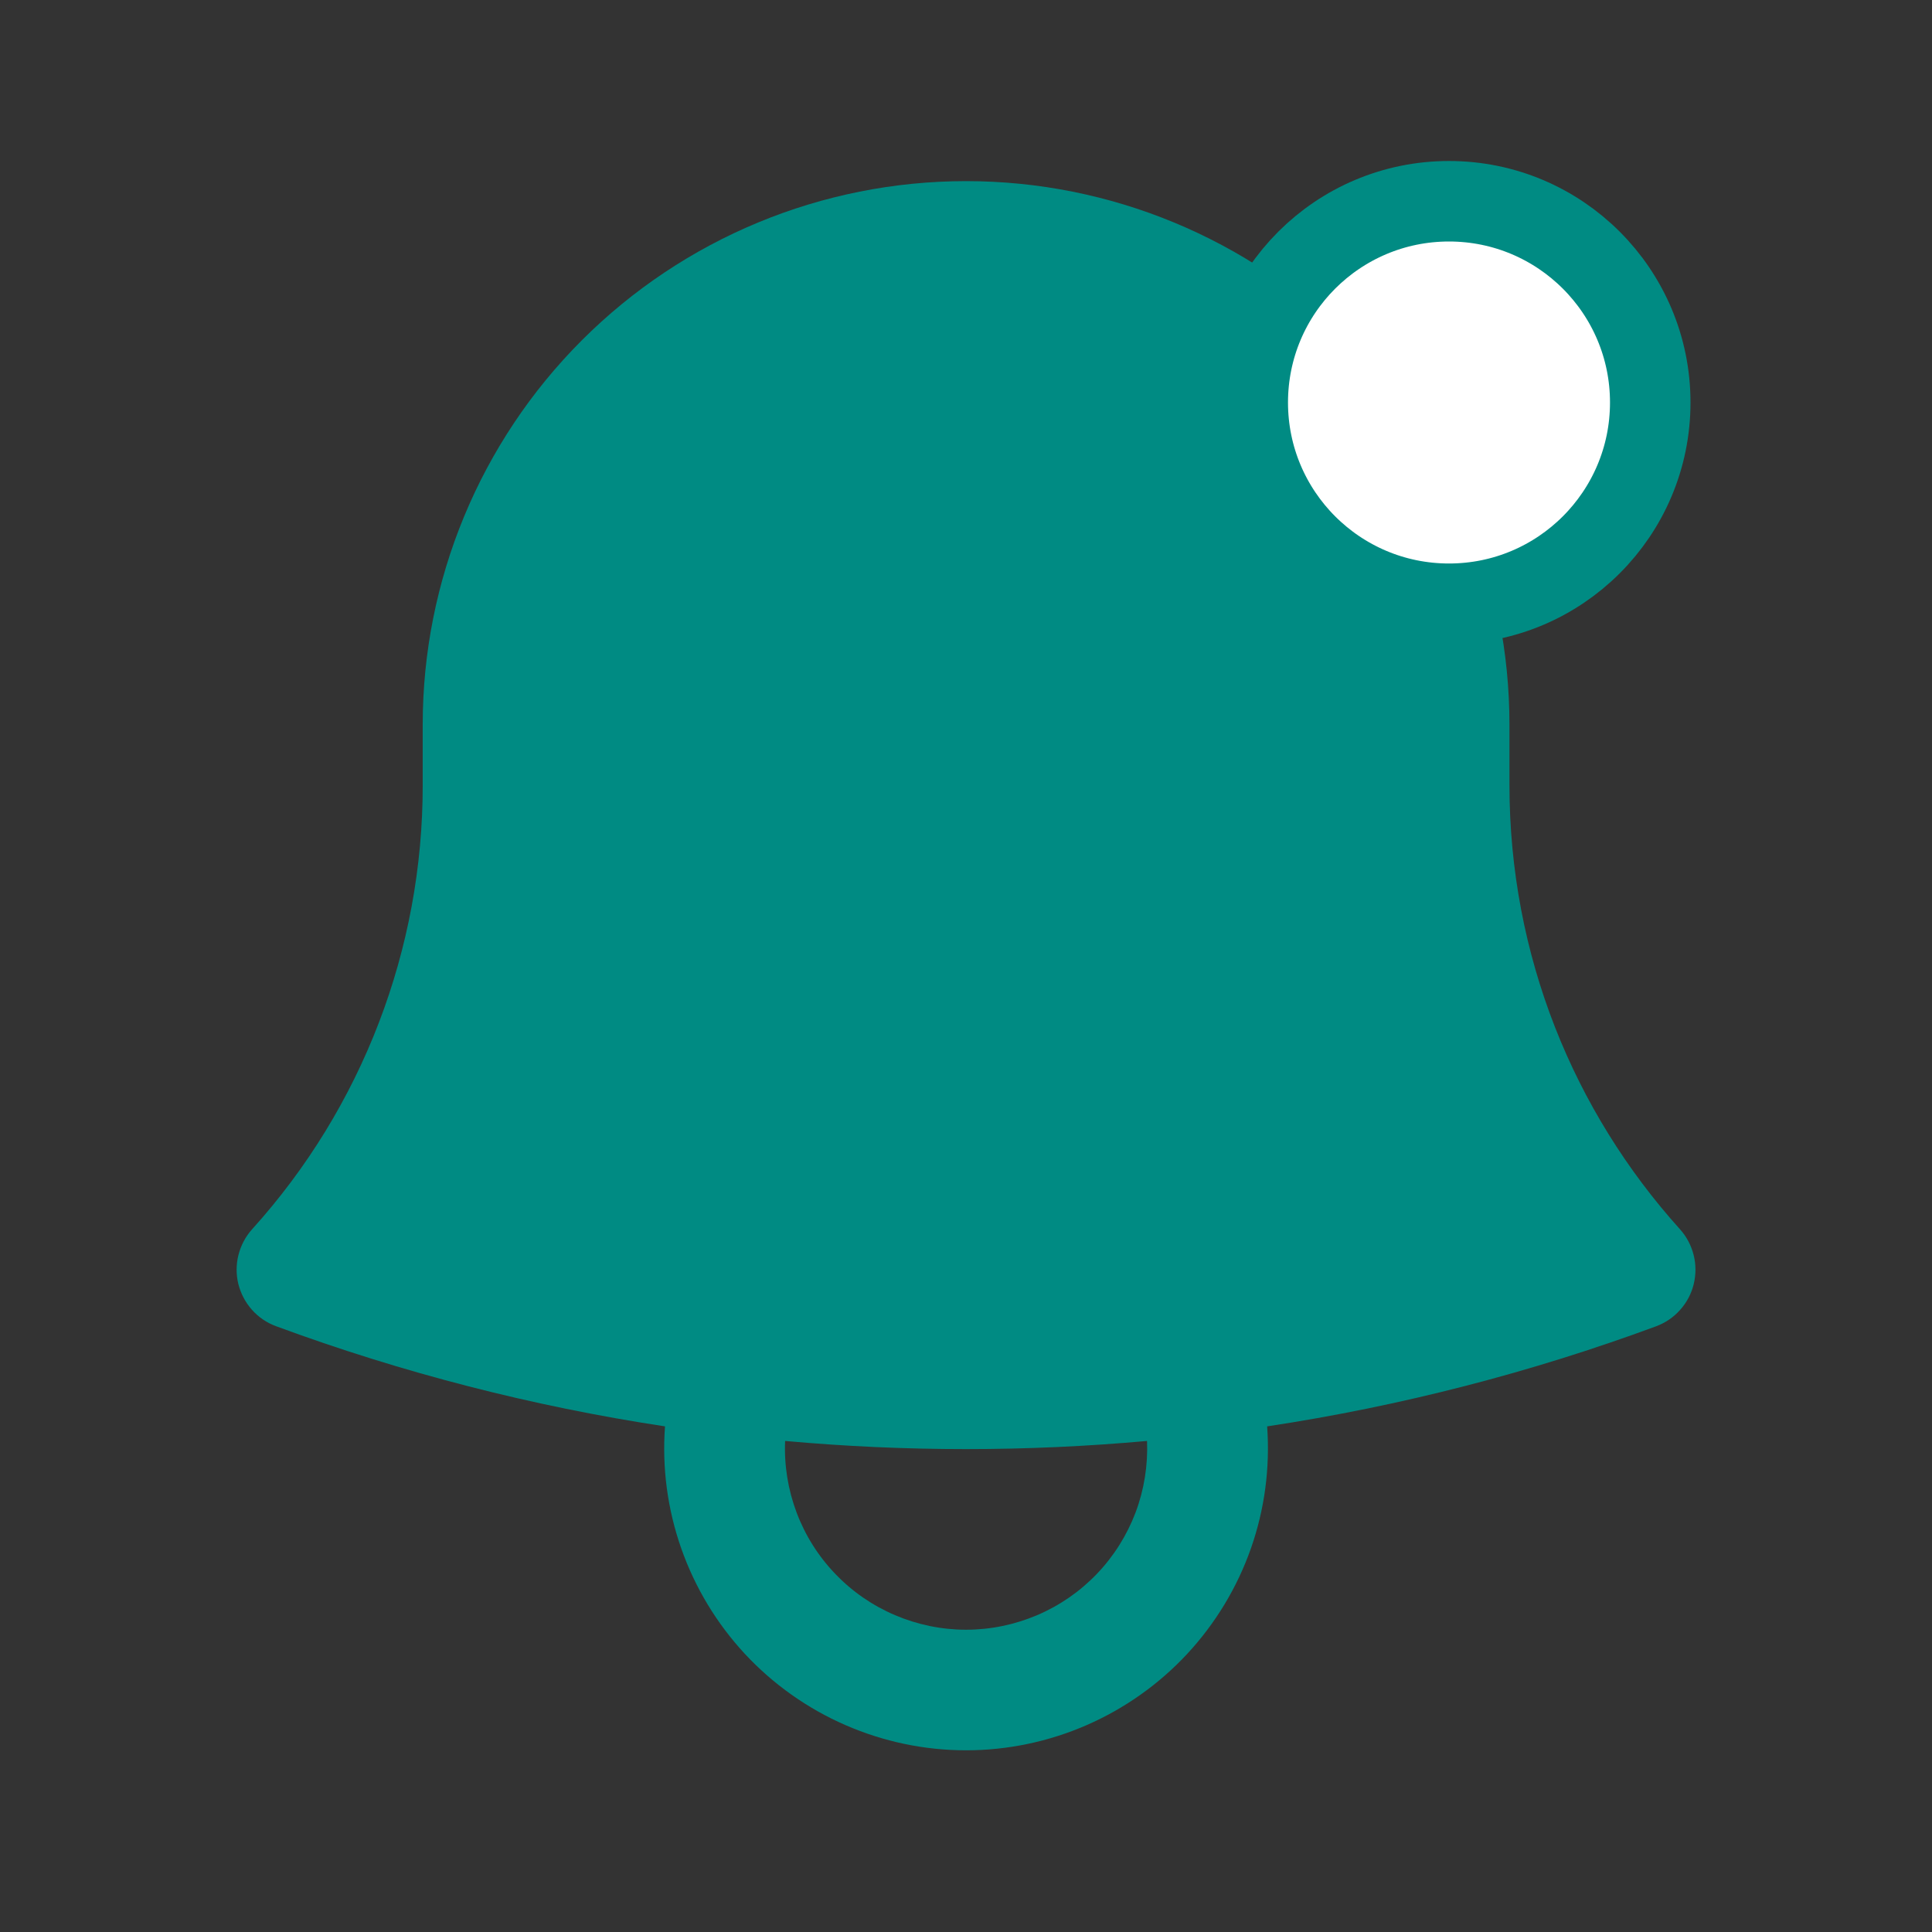 <svg width="24" height="24" viewBox="0 0 24 24" fill="none" xmlns="http://www.w3.org/2000/svg">
<rect x="0" y="0" width="24" height="24" fill="#333333" stroke="none"/>
<path fill-rule="evenodd" clip-rule="evenodd" d="M5.251 9C5.251 7.21 5.962 5.493 7.228 4.227C8.494 2.961 10.21 2.25 12.001 2.25C13.791 2.25 15.508 2.961 16.774 4.227C18.04 5.493 18.751 7.21 18.751 9V9.75C18.751 11.873 19.551 13.807 20.869 15.27C20.951 15.361 21.009 15.471 21.039 15.59C21.069 15.708 21.069 15.833 21.04 15.952C21.011 16.071 20.953 16.181 20.871 16.272C20.79 16.364 20.687 16.433 20.572 16.476C19.028 17.046 17.412 17.466 15.741 17.719C15.778 18.233 15.71 18.75 15.539 19.236C15.368 19.722 15.098 20.168 14.747 20.546C14.396 20.923 13.971 21.224 13.499 21.43C13.026 21.636 12.516 21.743 12.001 21.743C11.485 21.743 10.975 21.636 10.503 21.43C10.03 21.224 9.605 20.923 9.254 20.546C8.903 20.168 8.634 19.722 8.463 19.236C8.292 18.75 8.223 18.233 8.261 17.719C6.612 17.469 4.994 17.052 3.43 16.475C3.315 16.433 3.212 16.363 3.13 16.271C3.049 16.18 2.991 16.07 2.961 15.951C2.932 15.833 2.932 15.708 2.962 15.59C2.992 15.471 3.05 15.361 3.132 15.27C4.499 13.757 5.254 11.789 5.251 9.75V9ZM9.753 17.9C9.74 18.203 9.789 18.506 9.896 18.79C10.003 19.074 10.166 19.333 10.377 19.552C10.586 19.771 10.839 19.945 11.118 20.064C11.397 20.183 11.697 20.245 12.001 20.245C12.304 20.245 12.604 20.183 12.884 20.064C13.163 19.945 13.415 19.771 13.625 19.552C13.835 19.333 13.998 19.074 14.106 18.79C14.213 18.506 14.261 18.203 14.249 17.9C12.753 18.035 11.248 18.035 9.753 17.9Z" fill="#008B83"/>
<circle cx="18" cy="5" r="2.5" fill="white" stroke="#008B83"/>
</svg>
